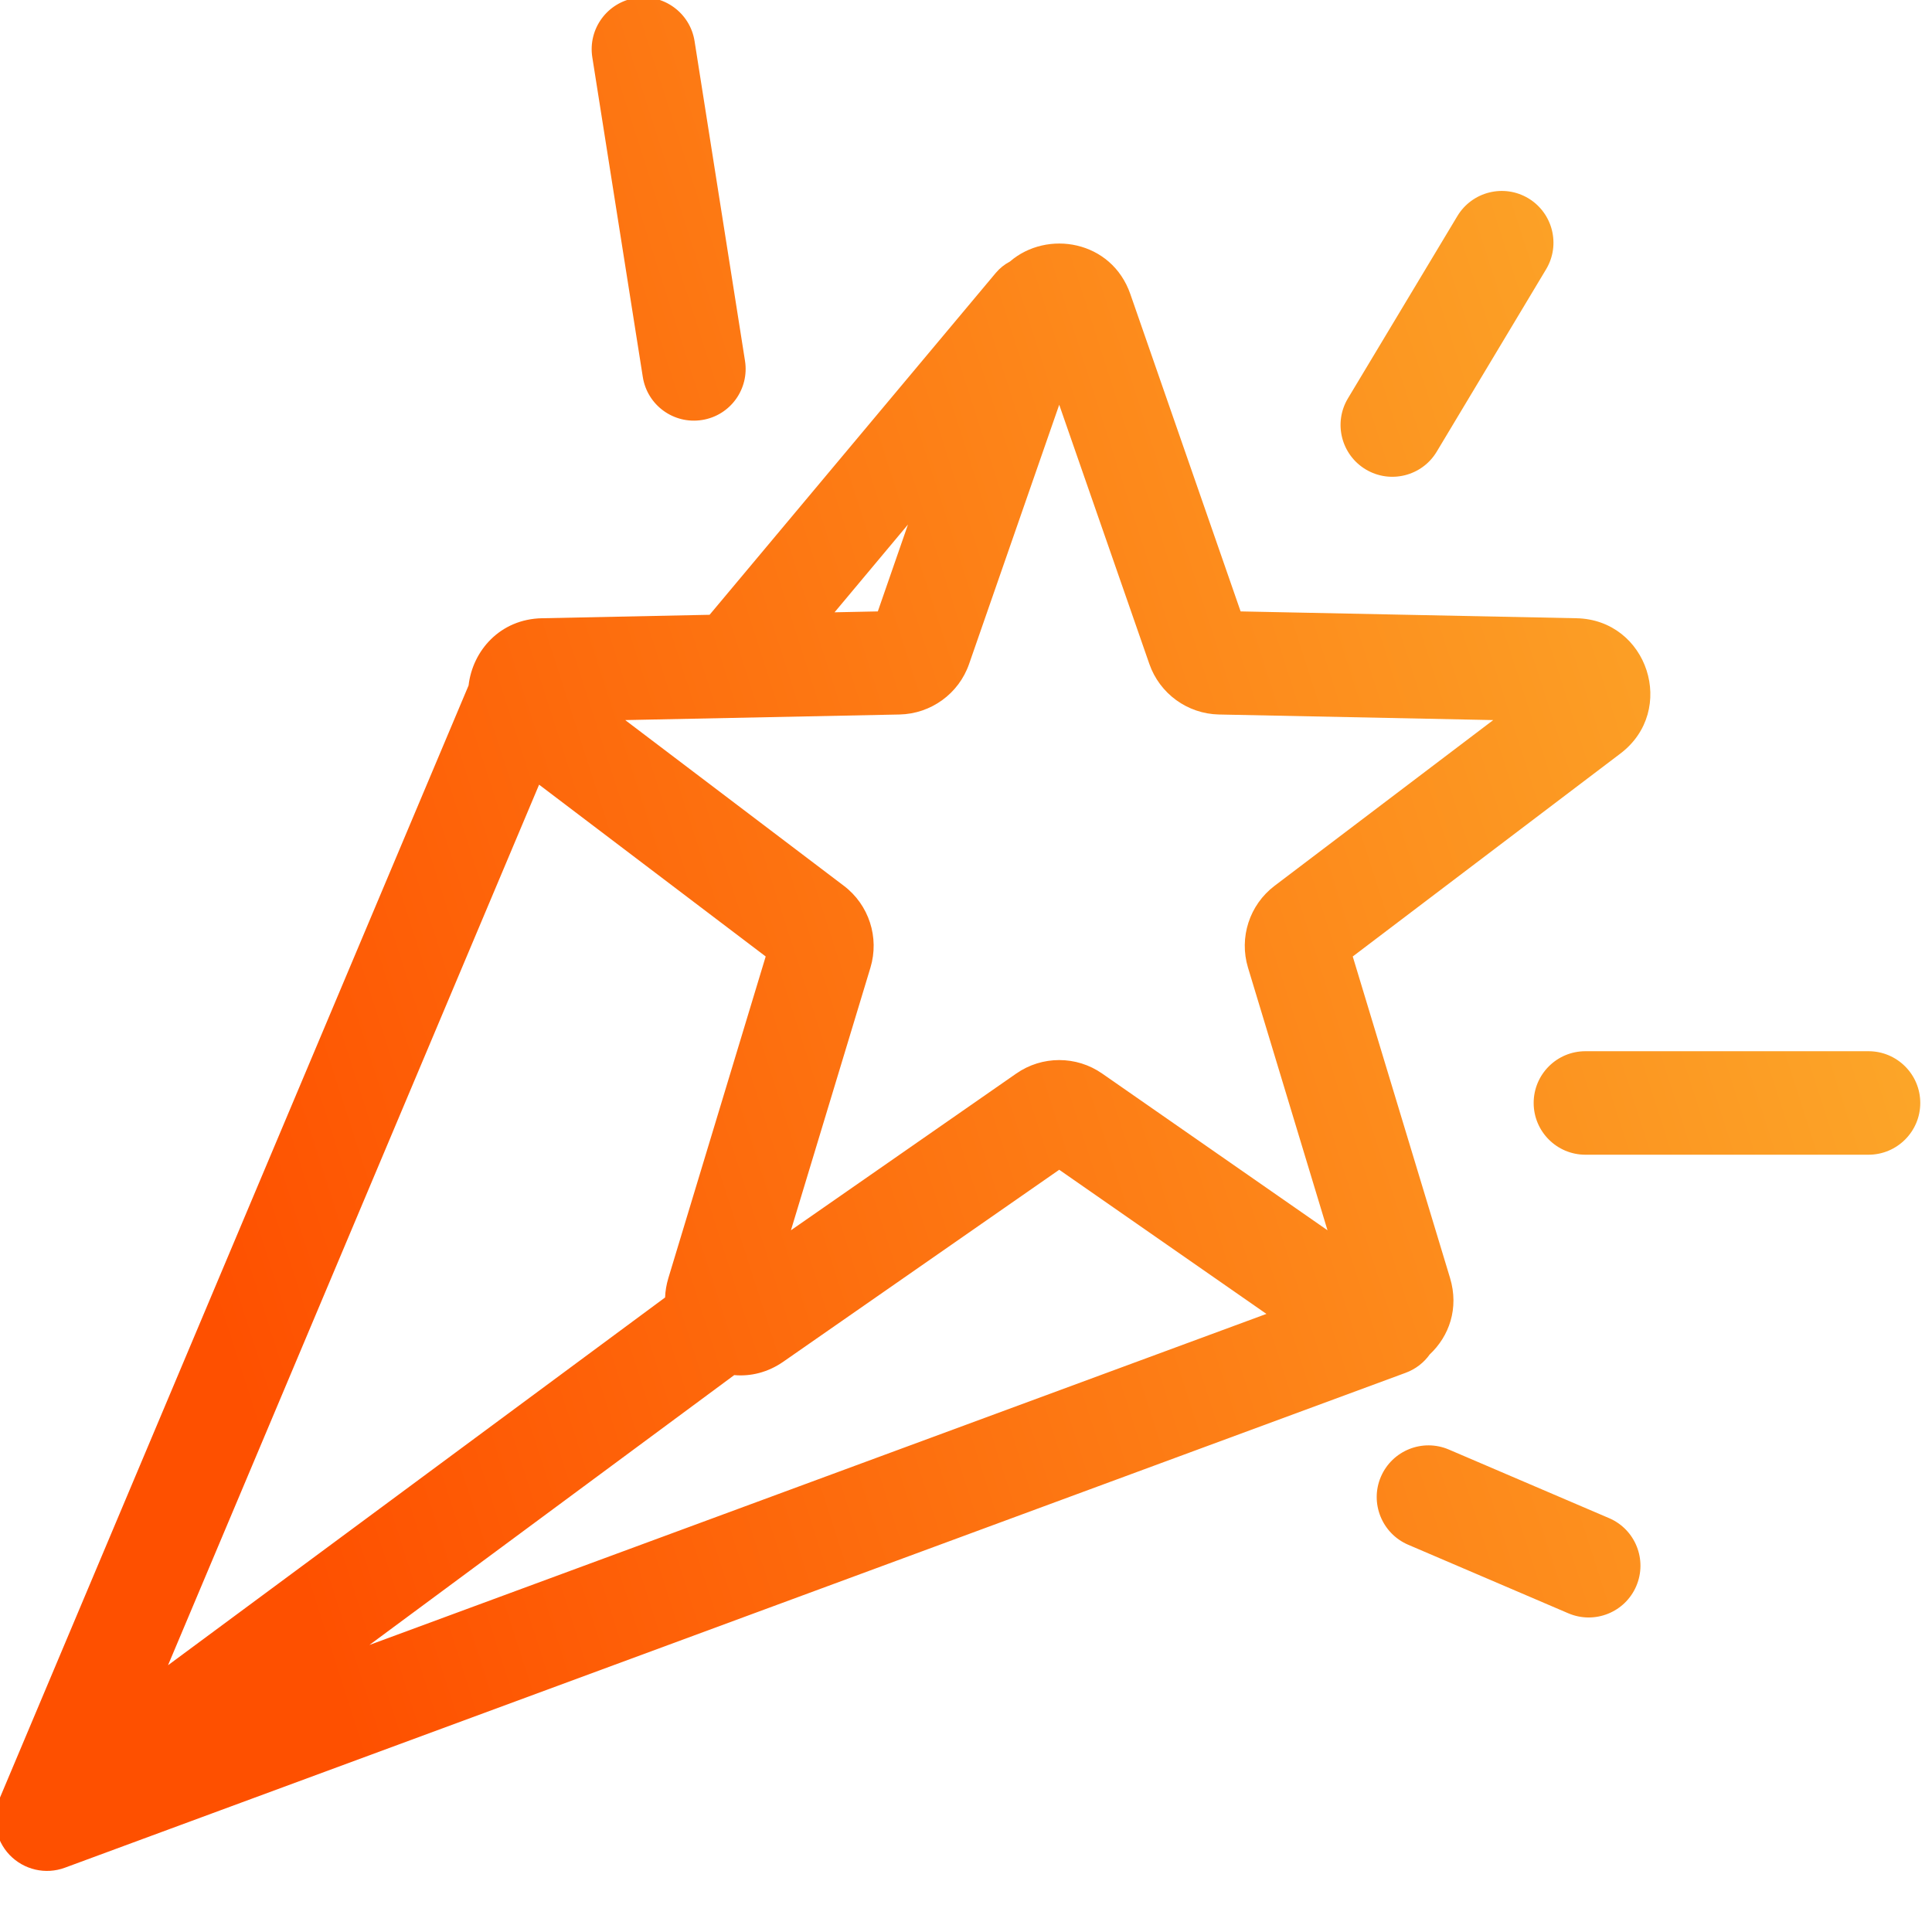 <svg width="28" height="28" viewBox="0 0 28 28" fill="none" xmlns="http://www.w3.org/2000/svg">
<g clip-path="url(#clip0_6225_1868)">
<path fill-rule="evenodd" clip-rule="evenodd" d="M9.208 -0.029C9.617 -0.094 10.001 0.186 10.066 0.595L10.797 5.229C10.862 5.639 10.583 6.023 10.174 6.087C9.764 6.152 9.38 5.872 9.316 5.463L8.584 0.829C8.52 0.42 8.799 0.036 9.208 -0.029ZM14.636 3.791C15.175 3.325 16.111 3.482 16.382 4.263L17.98 8.861L22.847 8.96C23.882 8.981 24.309 10.296 23.484 10.921L19.605 13.862L21.015 18.521C21.148 18.962 21.001 19.367 20.721 19.629C20.637 19.747 20.518 19.842 20.371 19.896L0.941 27.068C0.661 27.172 0.346 27.099 0.139 26.883C-0.067 26.667 -0.126 26.349 -0.009 26.073L6.791 9.934C6.849 9.431 7.247 8.972 7.855 8.96L10.284 8.91L14.431 3.956C14.49 3.886 14.559 3.831 14.636 3.791ZM13.159 7.602L12.095 8.874L12.722 8.861L13.159 7.602ZM15.351 16.953L18.354 19.042L5.354 23.84L10.641 19.929C10.876 19.95 11.126 19.893 11.355 19.733L15.351 16.953ZM9.687 18.521C9.658 18.618 9.642 18.712 9.639 18.804L2.435 24.134L7.813 11.372L11.097 13.862L9.687 18.521ZM15.351 5.866L14.045 9.622C13.896 10.053 13.493 10.345 13.037 10.355L9.061 10.436L12.23 12.838C12.594 13.114 12.747 13.587 12.615 14.024L11.463 17.83L14.728 15.559C15.102 15.298 15.6 15.298 15.974 15.559L19.239 17.83L18.087 14.024C17.955 13.587 18.108 13.114 18.472 12.838L21.641 10.436L17.665 10.355C17.209 10.345 16.807 10.053 16.657 9.622L15.351 5.866ZM22.977 15.235C22.562 15.235 22.227 15.571 22.227 15.985C22.227 16.399 22.563 16.735 22.977 16.735L27.08 16.735C27.494 16.735 27.83 16.399 27.83 15.985C27.83 15.571 27.494 15.235 27.08 15.235L22.977 15.235ZM20.013 21.402C20.177 21.021 20.617 20.845 20.998 21.008L23.32 22.002C23.701 22.165 23.877 22.606 23.714 22.987C23.551 23.368 23.11 23.544 22.729 23.381L20.407 22.387C20.027 22.223 19.85 21.782 20.013 21.402ZM22.407 3.903C22.62 3.548 22.505 3.088 22.15 2.874C21.795 2.661 21.334 2.777 21.121 3.132L19.535 5.774C19.322 6.129 19.438 6.59 19.793 6.803C20.148 7.016 20.609 6.901 20.822 6.546L22.407 3.903Z" fill="url(#paint0_linear_6225_1868)"/>
</g>
<defs>
<linearGradient id="paint0_linear_6225_1868" x1="5.686" y1="27.114" x2="30.034" y2="19.285" gradientUnits="userSpaceOnUse">
<stop stop-color="#FE5000"/>
<stop offset="1" stop-color="#FCA92A"/>
</linearGradient>
<clipPath id="clip0_6225_1868">
<rect width="28" height="28" fill="white"/>
</clipPath>
</defs>
</svg>
